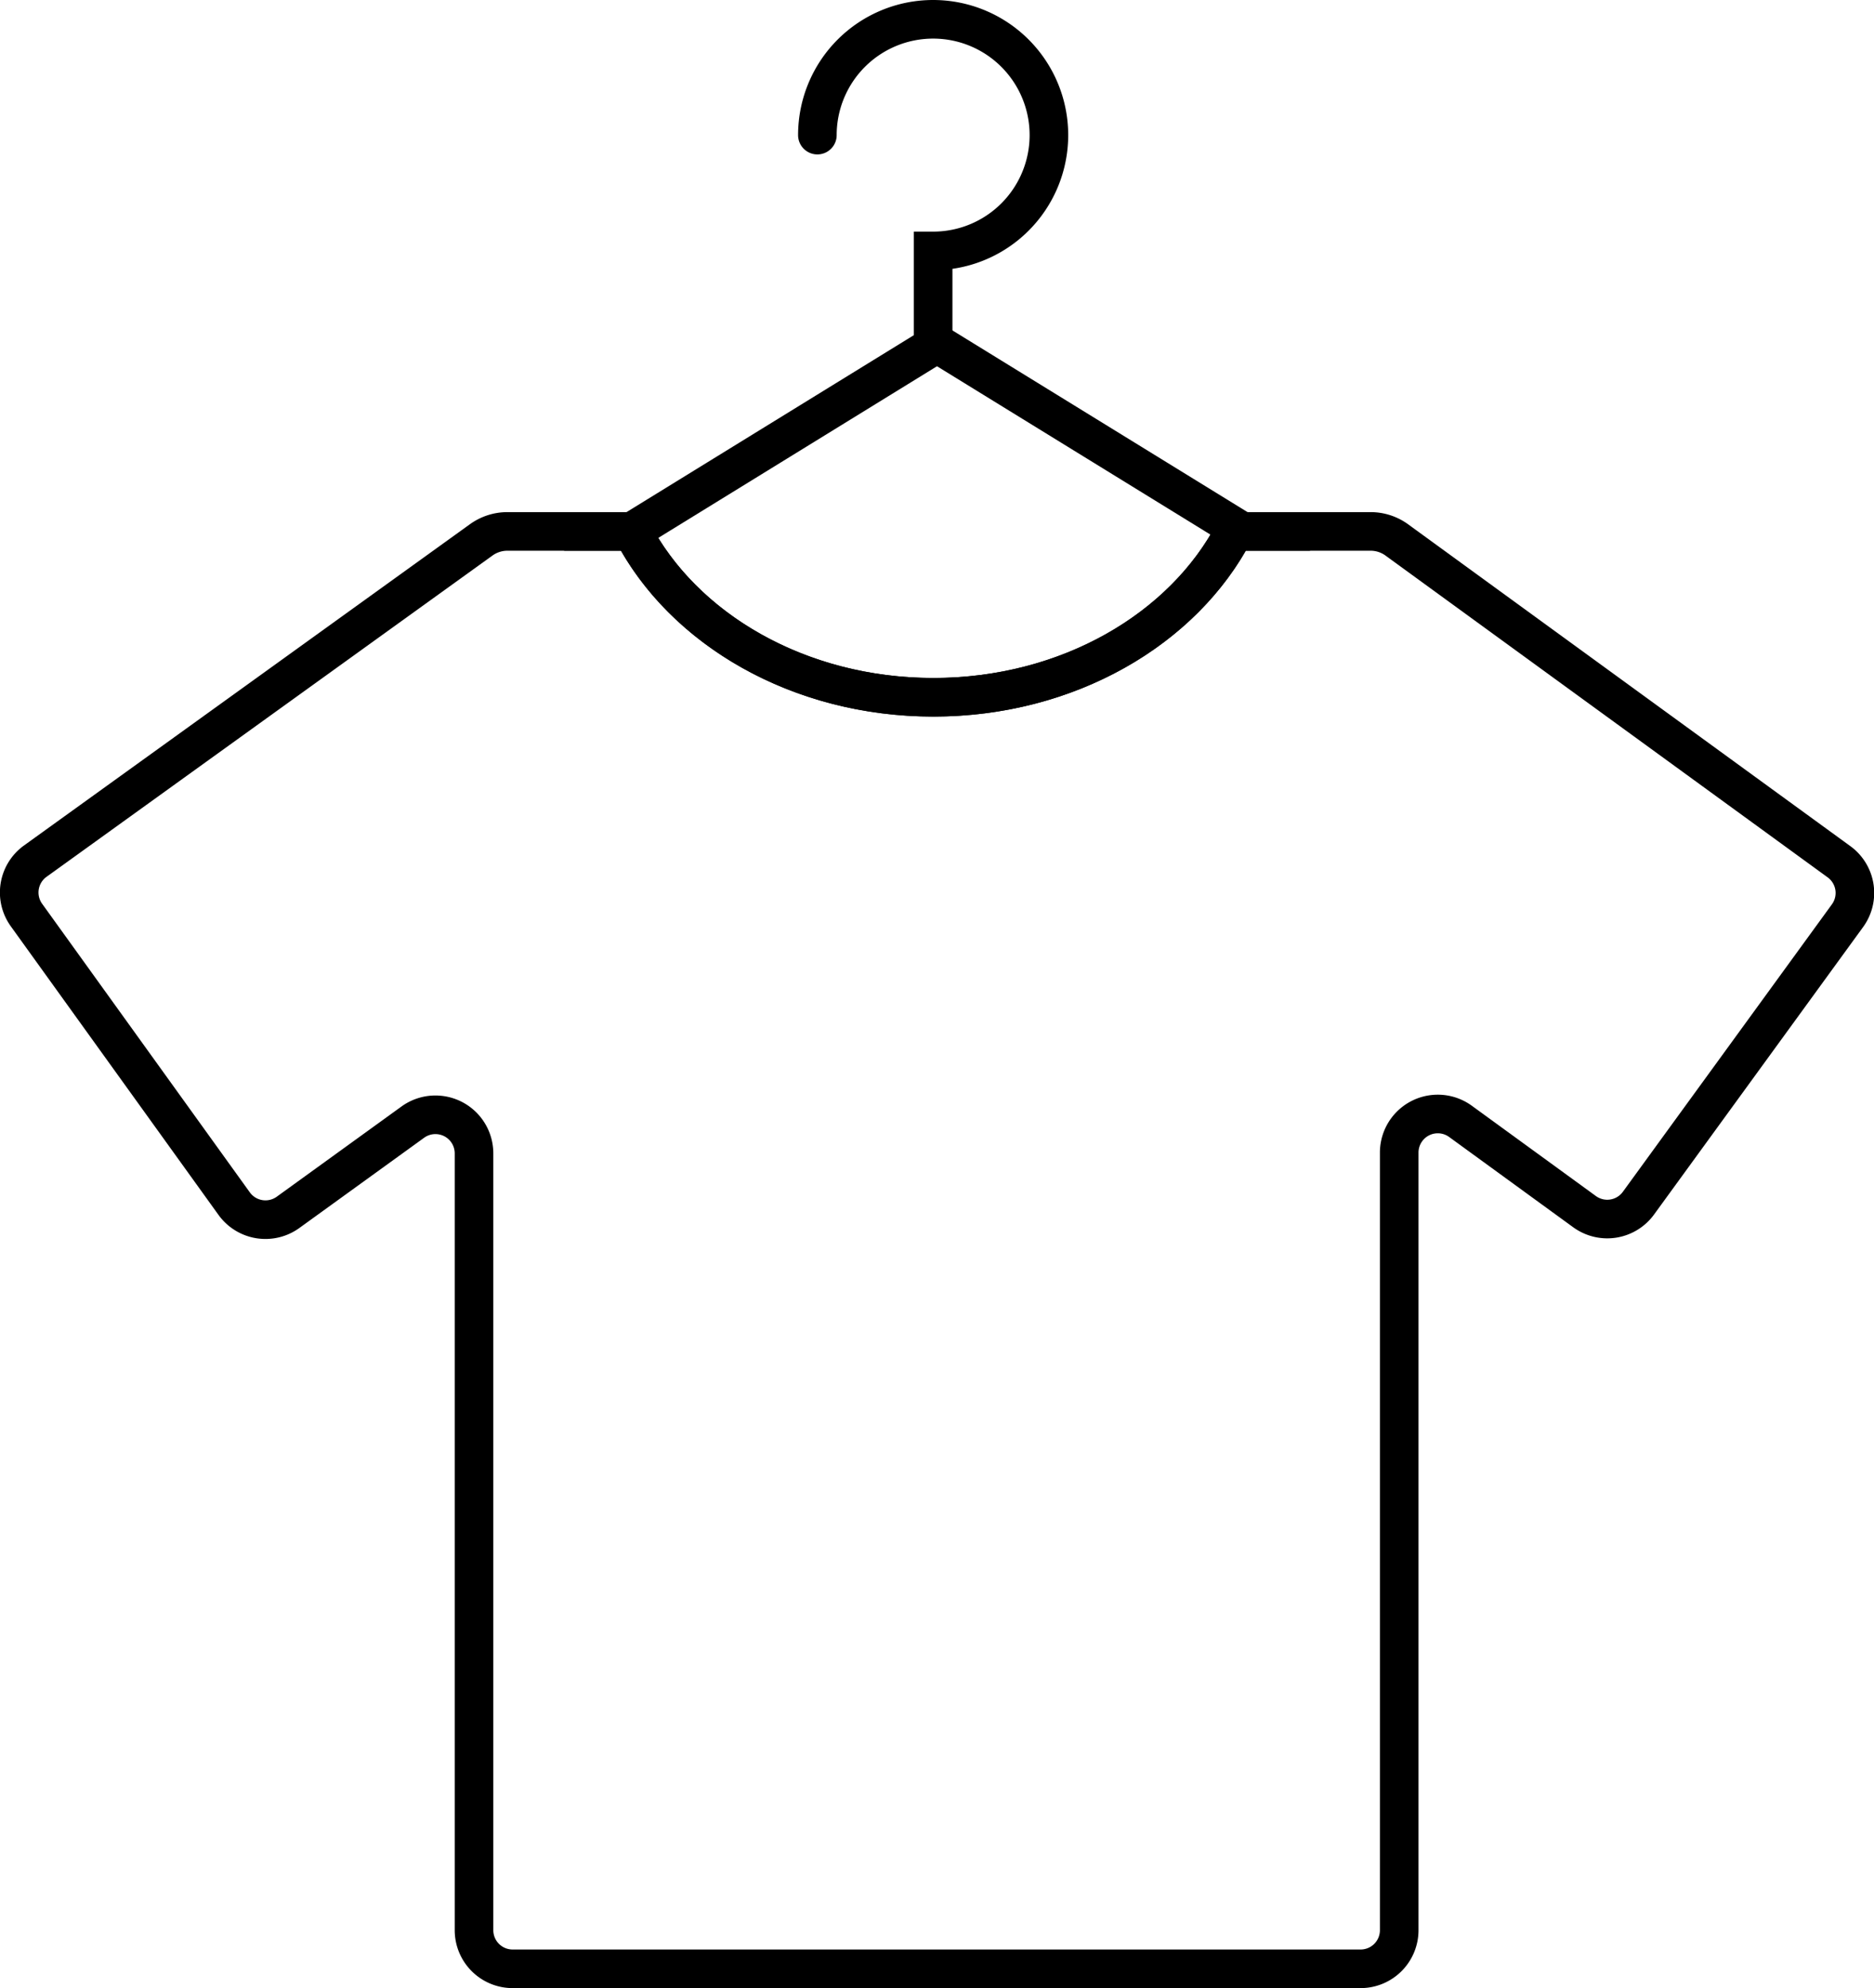 <svg xmlns="http://www.w3.org/2000/svg" viewBox="0 0 242.82 257.5"><defs><style>.cls-1,.cls-2{fill:none;stroke:#000;stroke-miterlimit:10;stroke-width:5px;}.cls-1{stroke-linecap:round;}</style></defs><title>satuan</title><g id="Layer_2" data-name="Layer 2"><g id="Layer_1-2" data-name="Layer 1"><path class="cls-1" d="M105.91,17.5a15,15,0,1,1,15,15v12"/><path class="cls-2" d="M177.61,68.83H159.94c-6.58,12.64-21.56,21.48-39,21.48s-32.42-8.84-39-21.48H65.73a5.81,5.81,0,0,0-3.37,1.09L4.58,111.53a5,5,0,0,0-1.14,7l26.89,37.35a5,5,0,0,0,7,1.14L53.5,145.33a5,5,0,0,1,7.92,4.06V250a5,5,0,0,0,5,5H176.3a5,5,0,0,0,5-5V149.24a5,5,0,0,1,7.94-4l16.07,11.69a5,5,0,0,0,7-1.11l27.07-37.21a5,5,0,0,0-1.1-7L181,69.94A5.78,5.78,0,0,0,177.61,68.83Z"/><path class="cls-2" d="M81.94,68.83c6.58,12.64,21.56,21.48,39,21.48s32.42-8.84,39-21.48h1L121.41,44.5,81.89,68.83Z"/></g></g></svg>